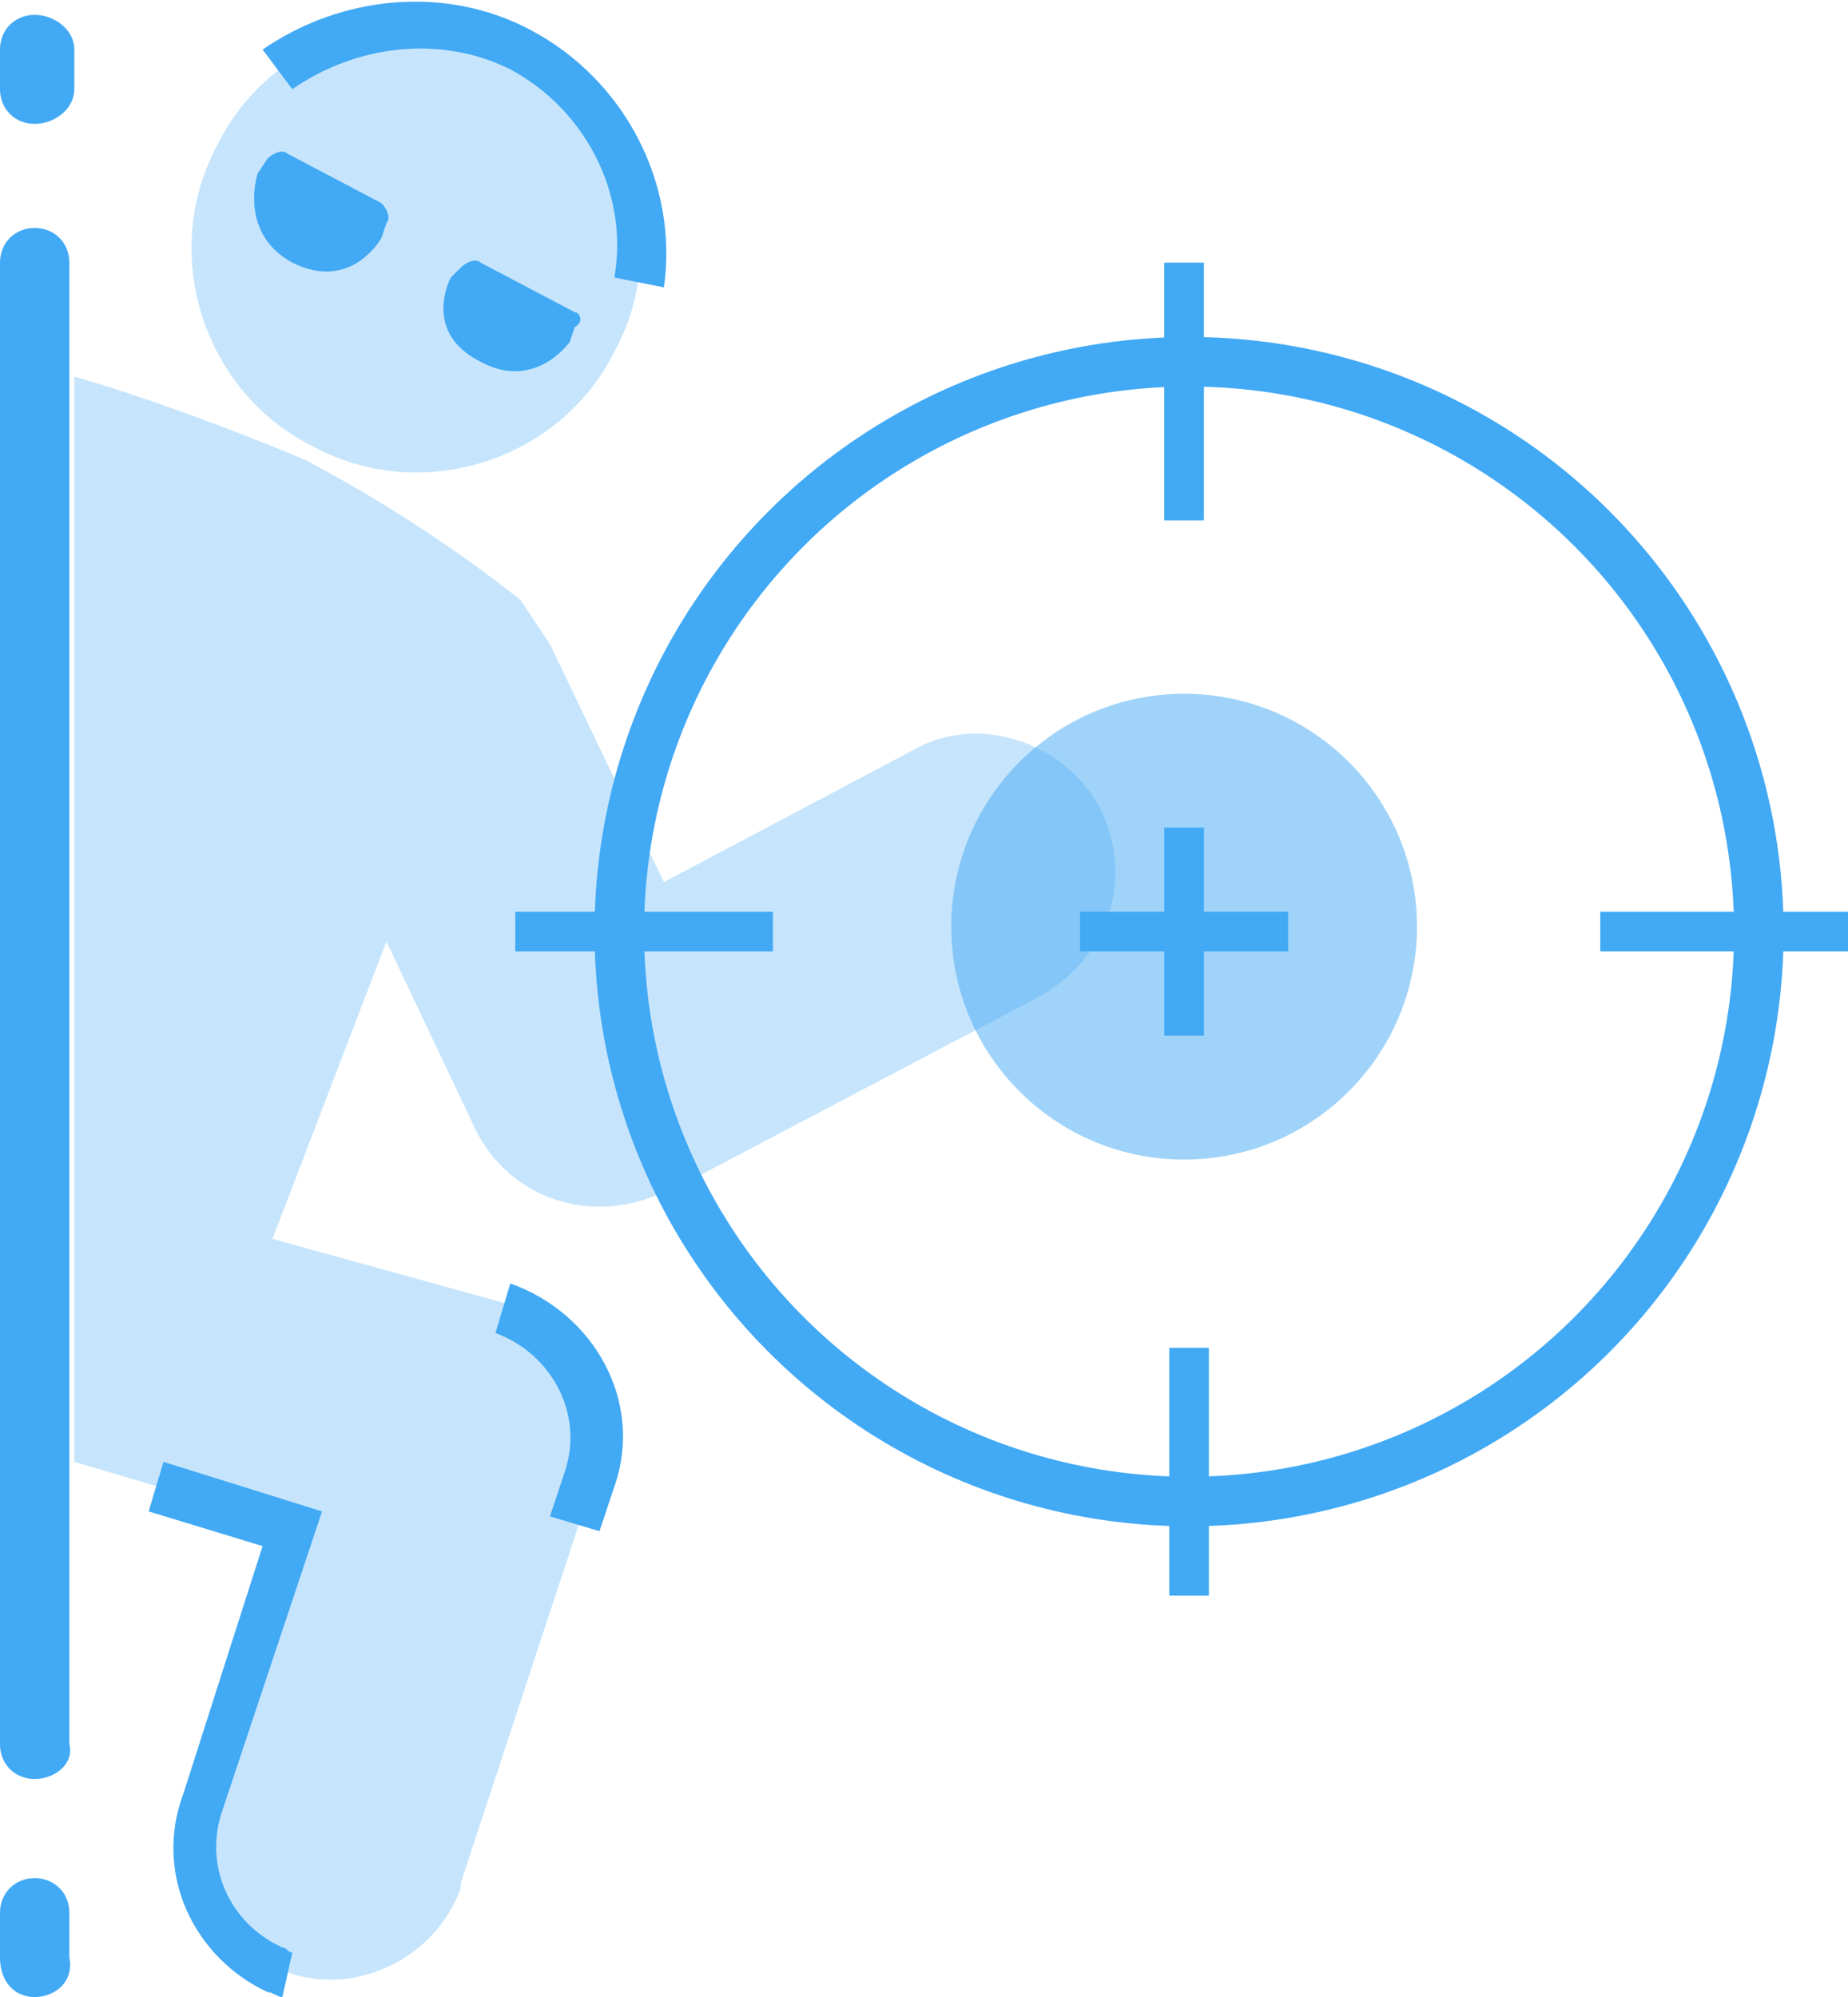 <?xml version="1.0" encoding="utf-8"?>
<!-- Generator: Adobe Illustrator 21.0.0, SVG Export Plug-In . SVG Version: 6.00 Build 0)  -->
<svg version="1.1" id="组_37" xmlns="http://www.w3.org/2000/svg" xmlns:xlink="http://www.w3.org/1999/xlink" x="0px" y="0px"
	 viewBox="0 0 37.3 40.3" style="enable-background:new 0 0 37.3 40.3;" xml:space="preserve">
<style type="text/css">
	.st0{fill:none;stroke:#42A9F4;stroke-miterlimit:10;enable-background:new    ;}
	.st1{opacity:0.3;fill:#42A9F4;enable-background:new    ;}
	.st2{fill:#42A9F4;}
	.st3{fill:#42A9F4;fill-opacity:0;stroke:#42A9F4;}
	.st4{opacity:0.5;fill:#42A9F4;enable-background:new    ;}
	.st5{enable-background:new    ;}
</style>
<g>
	<path class="st0" d="M24.2,39.2"/>
	<path class="st1" d="M6.3,9c2.2,1.2,5,0.3,6.1-1.9c1.2-2.2,0.3-5-1.9-6.1c-2.2-1.2-5-0.3-6.1,1.9C3.2,5.1,4.1,7.9,6.3,9
		C6.3,9,6.3,9,6.3,9z"/>
	<path class="st1" d="M22.2,16.3c-0.7-1.3-2.4-1.9-3.7-1.2c0,0,0,0,0,0l-5.1,2.7L11.1,13c-0.2-0.3-0.4-0.6-0.6-0.9
		c-1.4-1.1-2.8-2-4.3-2.8C4.8,8.7,2.9,8,1.5,7.6v21.9l4.4,1.3l-1.8,5.5c-0.5,1.4,0.3,3,1.7,3.5s3-0.3,3.5-1.7c0,0,0,0,0-0.1l2.7-8.2
		c0.5-1.4-0.3-3-1.8-3.5c0,0,0,0,0,0L5.5,25l2.3-6l1.8,3.8c0.7,1.4,2.3,1.9,3.7,1.3c0,0,0.1,0,0.1,0l7.6-4
		C22.4,19.3,22.9,17.7,22.2,16.3z"/>
	<path id="形状_2" class="st2" d="M0.7,40.3C0.3,40.3,0,40,0,39.5v-0.9c0-0.4,0.3-0.7,0.7-0.7s0.7,0.3,0.7,0.7v0.9
		C1.5,40,1.1,40.3,0.7,40.3C0.7,40.3,0.7,40.3,0.7,40.3z M0.7,35.9c-0.4,0-0.7-0.3-0.7-0.7V5.3c0-0.4,0.3-0.7,0.7-0.7
		s0.7,0.3,0.7,0.7v29.9C1.5,35.6,1.1,35.9,0.7,35.9C0.7,35.9,0.7,35.9,0.7,35.9z M0.7,2.5C0.3,2.5,0,2.2,0,1.8V1
		c0-0.4,0.3-0.7,0.7-0.7S1.5,0.6,1.5,1v0.8C1.5,2.2,1.1,2.5,0.7,2.5C0.7,2.5,0.7,2.5,0.7,2.5z"/>
	<path id="形状_2-2" class="st2" d="M7.7,4.8l0.1-0.3c0.1-0.1,0-0.3-0.1-0.4c0,0,0,0,0,0l-1.9-1c-0.1-0.1-0.3,0-0.4,0.1
		c0,0,0,0,0,0L5.2,3.5c0,0-0.4,1.2,0.7,1.8C7.1,5.9,7.7,4.8,7.7,4.8z M11.6,6.3l-1.9-1c-0.1-0.1-0.3,0-0.4,0.1c0,0,0,0,0,0L9.1,5.6
		c0,0-0.6,1.1,0.6,1.7c1.1,0.6,1.8-0.4,1.8-0.4l0.1-0.3C11.8,6.5,11.7,6.3,11.6,6.3C11.6,6.3,11.6,6.3,11.6,6.3L11.6,6.3z"/>
	<circle id="椭圆_1" class="st3" cx="24" cy="18.8" r="11.5"/>
	<circle id="椭圆_1_拷贝_2" class="st4" cx="23.9" cy="18.7" r="4.7"/>
	<path id="矩形_10" class="st2" d="M32.3,19.2v-0.8h5v0.8H32.3z M23.5,10.5V5.3h0.8v5.2H23.5z M15.6,19.2h-5.2v-0.8h5.2V19.2z
		 M24.4,27.2v5h-0.8v-5H24.4z"/>
	<path id="矩形_11" class="st2" d="M26,19.2h-1.7v1.7h-0.8v-1.7h-1.7v-0.8h1.7v-1.7h0.8v1.7H26V19.2z"/>
	<g class="st5">
		<path class="st2" d="M13.4,5.8l-1-0.2c0.3-1.7-0.6-3.4-2.1-4.2C8.9,0.7,7.2,0.9,5.9,1.8L5.3,1C6.9-0.1,9-0.3,10.7,0.6
			C12.6,1.6,13.7,3.7,13.4,5.8z"/>
	</g>
	<g class="st5">
		<path class="st2" d="M5.7,40.3c-0.1,0-0.2-0.1-0.3-0.1c-1.5-0.7-2.3-2.4-1.7-4l1.6-5L3,30.5l0.3-1l3.2,1l-2,6
			c-0.4,1.1,0.1,2.3,1.2,2.8c0.1,0,0.1,0.1,0.2,0.1L5.7,40.3z"/>
	</g>
	<g class="st5">
		<path class="st2" d="M12.1,30.9l-1-0.3l0.3-0.9c0.4-1.2-0.3-2.4-1.4-2.8l0.3-1c1.7,0.6,2.7,2.4,2.1,4.1L12.1,30.9z"/>
	</g>
</g>
</svg>

